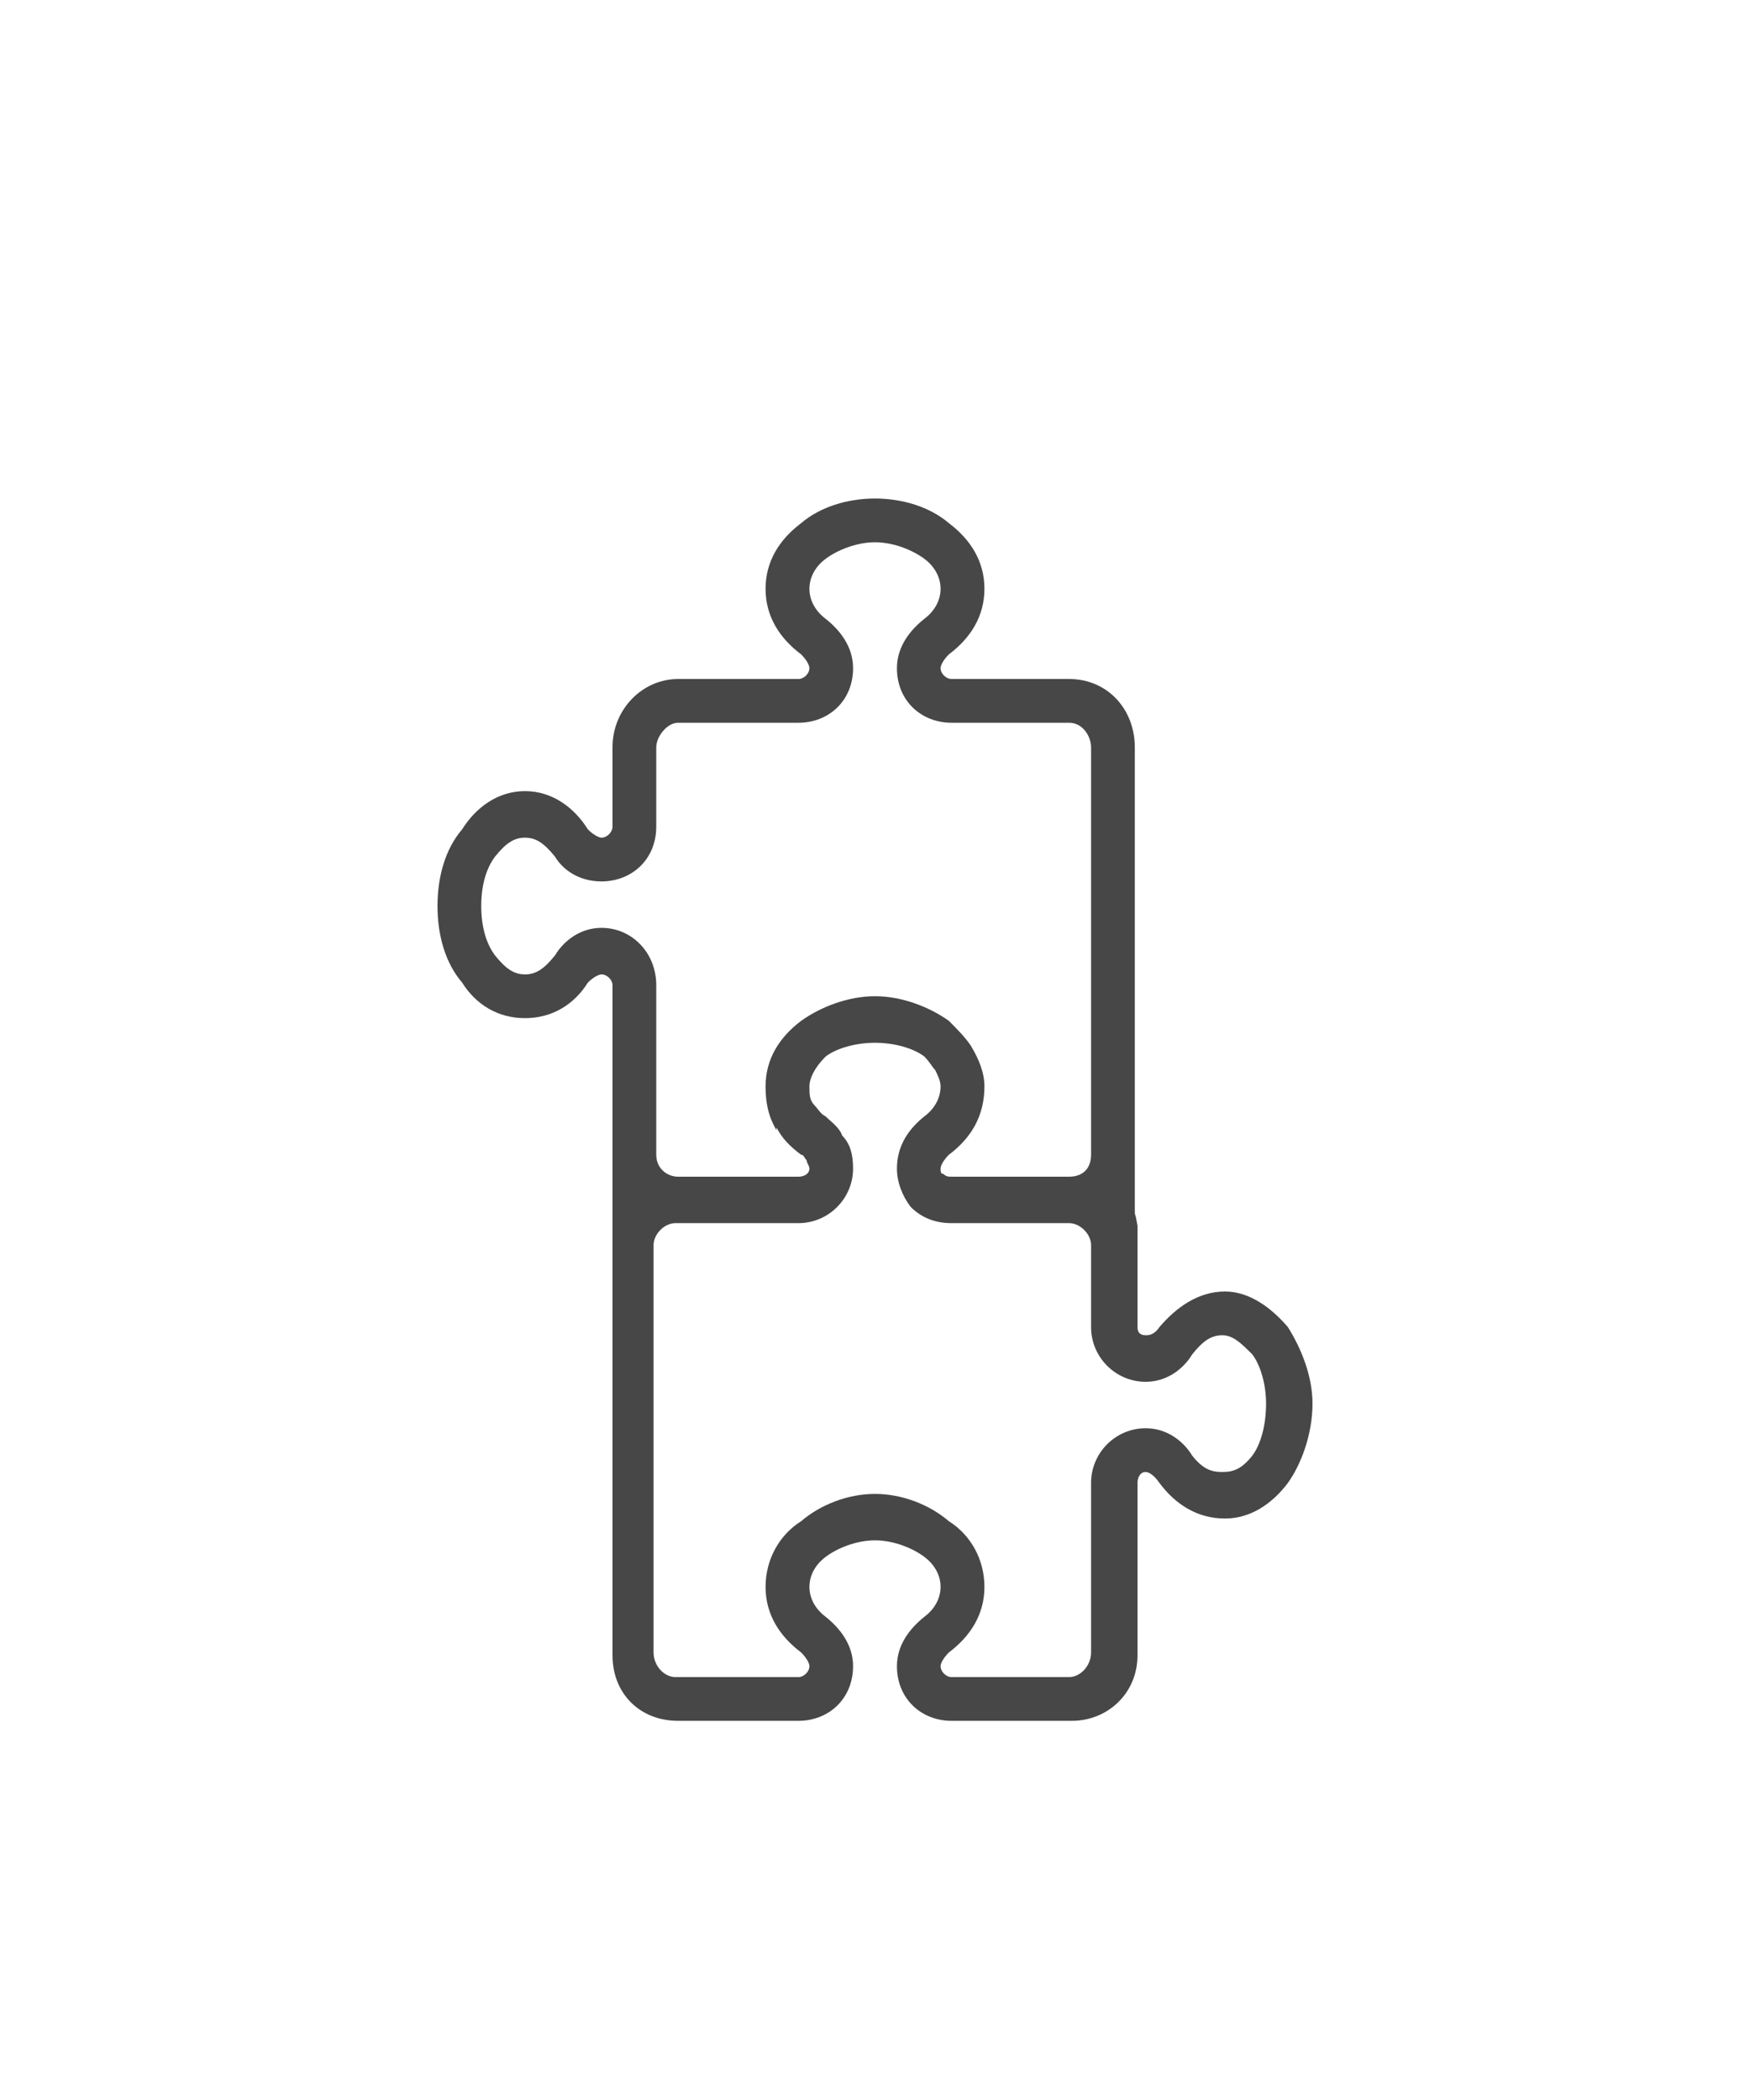 <svg width="15" height="18" viewBox="0 0 15 18" fill="none" xmlns="http://www.w3.org/2000/svg">
<g id="label-paired / caption / puzzle-piece-two-caption / regular" clip-path="url(#clip0_3546_842)">
<path id="icon" d="M3.75 7.766C3.75 7.508 3.82 7.273 3.961 7.109C4.078 6.922 4.266 6.781 4.5 6.781C4.734 6.781 4.922 6.922 5.039 7.109C5.086 7.156 5.133 7.18 5.156 7.18C5.203 7.18 5.25 7.133 5.25 7.086V6.406C5.25 6.078 5.508 5.82 5.812 5.82H6.844C6.891 5.82 6.938 5.773 6.938 5.727C6.938 5.703 6.914 5.656 6.867 5.609C6.68 5.469 6.562 5.281 6.562 5.047C6.562 4.812 6.68 4.625 6.867 4.484C7.031 4.344 7.266 4.273 7.5 4.273C7.734 4.273 7.969 4.344 8.133 4.484C8.32 4.625 8.438 4.812 8.438 5.047C8.438 5.281 8.32 5.469 8.133 5.609C8.086 5.656 8.062 5.703 8.062 5.727C8.062 5.773 8.109 5.82 8.156 5.82H9.164C9.492 5.82 9.727 6.078 9.727 6.406V10.367C9.727 10.438 9.727 10.367 9.75 10.508V11.375C9.75 11.422 9.773 11.445 9.82 11.445C9.844 11.445 9.891 11.445 9.938 11.375C10.078 11.211 10.266 11.07 10.5 11.07C10.711 11.07 10.898 11.211 11.039 11.375C11.156 11.562 11.25 11.797 11.25 12.031C11.25 12.289 11.156 12.547 11.039 12.711C10.898 12.898 10.711 13.016 10.5 13.016C10.266 13.016 10.078 12.898 9.938 12.711C9.891 12.641 9.844 12.617 9.82 12.617C9.773 12.617 9.75 12.664 9.75 12.711V14.188C9.75 14.516 9.492 14.75 9.188 14.75H8.156C7.898 14.75 7.688 14.562 7.688 14.281C7.688 14.094 7.805 13.953 7.922 13.859C8.016 13.789 8.062 13.695 8.062 13.602C8.062 13.508 8.016 13.414 7.922 13.344C7.828 13.273 7.664 13.203 7.5 13.203C7.336 13.203 7.172 13.273 7.078 13.344C6.984 13.414 6.938 13.508 6.938 13.602C6.938 13.695 6.984 13.789 7.078 13.859C7.195 13.953 7.312 14.094 7.312 14.281C7.312 14.562 7.102 14.75 6.844 14.75H5.812C5.484 14.75 5.25 14.516 5.25 14.188V10.672C5.25 10.578 5.25 10.484 5.25 10.367V8.445C5.25 8.398 5.203 8.352 5.156 8.352C5.133 8.352 5.086 8.375 5.039 8.422C4.922 8.609 4.734 8.727 4.5 8.727C4.266 8.727 4.078 8.609 3.961 8.422C3.82 8.258 3.75 8.023 3.75 7.766ZM6.656 9.664V9.688C6.586 9.57 6.562 9.453 6.562 9.312C6.562 9.078 6.68 8.891 6.867 8.75C7.031 8.633 7.266 8.539 7.5 8.539C7.734 8.539 7.969 8.633 8.133 8.75C8.203 8.82 8.273 8.891 8.32 8.961C8.391 9.078 8.438 9.195 8.438 9.312C8.438 9.57 8.32 9.758 8.133 9.898C8.086 9.945 8.062 9.992 8.062 10.016C8.062 10.039 8.062 10.062 8.086 10.062C8.109 10.086 8.133 10.086 8.156 10.086H9.164C9.281 10.086 9.352 10.016 9.352 9.898V6.406C9.352 6.312 9.281 6.195 9.164 6.195H8.156C7.898 6.195 7.688 6.008 7.688 5.727C7.688 5.539 7.805 5.398 7.922 5.305C8.016 5.234 8.062 5.141 8.062 5.047C8.062 4.953 8.016 4.859 7.922 4.789C7.828 4.719 7.664 4.648 7.5 4.648C7.336 4.648 7.172 4.719 7.078 4.789C6.984 4.859 6.938 4.953 6.938 5.047C6.938 5.141 6.984 5.234 7.078 5.305C7.195 5.398 7.312 5.539 7.312 5.727C7.312 6.008 7.102 6.195 6.844 6.195H5.812C5.719 6.195 5.625 6.312 5.625 6.406V7.086C5.625 7.367 5.414 7.555 5.156 7.555C4.969 7.555 4.828 7.461 4.758 7.344C4.664 7.227 4.594 7.18 4.5 7.18C4.406 7.18 4.336 7.227 4.242 7.344C4.172 7.438 4.125 7.578 4.125 7.766C4.125 7.953 4.172 8.094 4.242 8.188C4.336 8.305 4.406 8.352 4.5 8.352C4.594 8.352 4.664 8.305 4.758 8.188C4.828 8.07 4.969 7.953 5.156 7.953C5.414 7.953 5.625 8.164 5.625 8.445V9.898C5.625 10.016 5.719 10.086 5.812 10.086H6.844C6.891 10.086 6.938 10.062 6.938 10.016C6.938 9.992 6.914 9.969 6.914 9.945C6.891 9.922 6.891 9.898 6.867 9.898C6.773 9.828 6.703 9.758 6.656 9.664ZM7.312 10.016C7.312 10.273 7.102 10.484 6.844 10.484H5.789C5.695 10.484 5.602 10.578 5.602 10.672V14.164C5.602 14.281 5.695 14.375 5.789 14.375H6.844C6.891 14.375 6.938 14.328 6.938 14.281C6.938 14.258 6.914 14.211 6.867 14.164C6.68 14.023 6.562 13.836 6.562 13.602C6.562 13.367 6.68 13.156 6.867 13.039C7.031 12.898 7.266 12.805 7.5 12.805C7.734 12.805 7.969 12.898 8.133 13.039C8.32 13.156 8.438 13.367 8.438 13.602C8.438 13.836 8.32 14.023 8.133 14.164C8.086 14.211 8.062 14.258 8.062 14.281C8.062 14.328 8.109 14.375 8.156 14.375H9.164C9.258 14.375 9.352 14.281 9.352 14.164V12.711C9.352 12.453 9.562 12.242 9.82 12.242C10.008 12.242 10.148 12.359 10.219 12.477C10.312 12.594 10.383 12.617 10.477 12.617C10.57 12.617 10.641 12.594 10.734 12.477C10.805 12.383 10.852 12.219 10.852 12.031C10.852 11.867 10.805 11.703 10.734 11.609C10.641 11.516 10.57 11.445 10.477 11.445C10.383 11.445 10.312 11.492 10.219 11.609C10.148 11.727 10.008 11.844 9.82 11.844C9.562 11.844 9.352 11.633 9.352 11.375V10.672C9.352 10.578 9.258 10.484 9.164 10.484H8.156C8.016 10.484 7.898 10.438 7.805 10.344C7.734 10.25 7.688 10.133 7.688 10.016C7.688 9.805 7.805 9.664 7.922 9.57C8.016 9.5 8.062 9.406 8.062 9.312C8.062 9.266 8.039 9.219 8.016 9.172C7.992 9.148 7.969 9.102 7.922 9.055C7.828 8.984 7.664 8.938 7.5 8.938C7.336 8.938 7.172 8.984 7.078 9.055C6.984 9.148 6.938 9.242 6.938 9.312C6.938 9.383 6.938 9.43 6.984 9.477C7.008 9.5 7.031 9.547 7.078 9.57C7.125 9.617 7.195 9.664 7.219 9.734C7.289 9.805 7.312 9.898 7.312 10.016Z" fill="black" fill-opacity="0.72"/>
</g>
<defs>
<clipPath id="clip0_3546_842">
<rect width="15" height="18" fill="white"/>
</clipPath>
</defs>
</svg>

